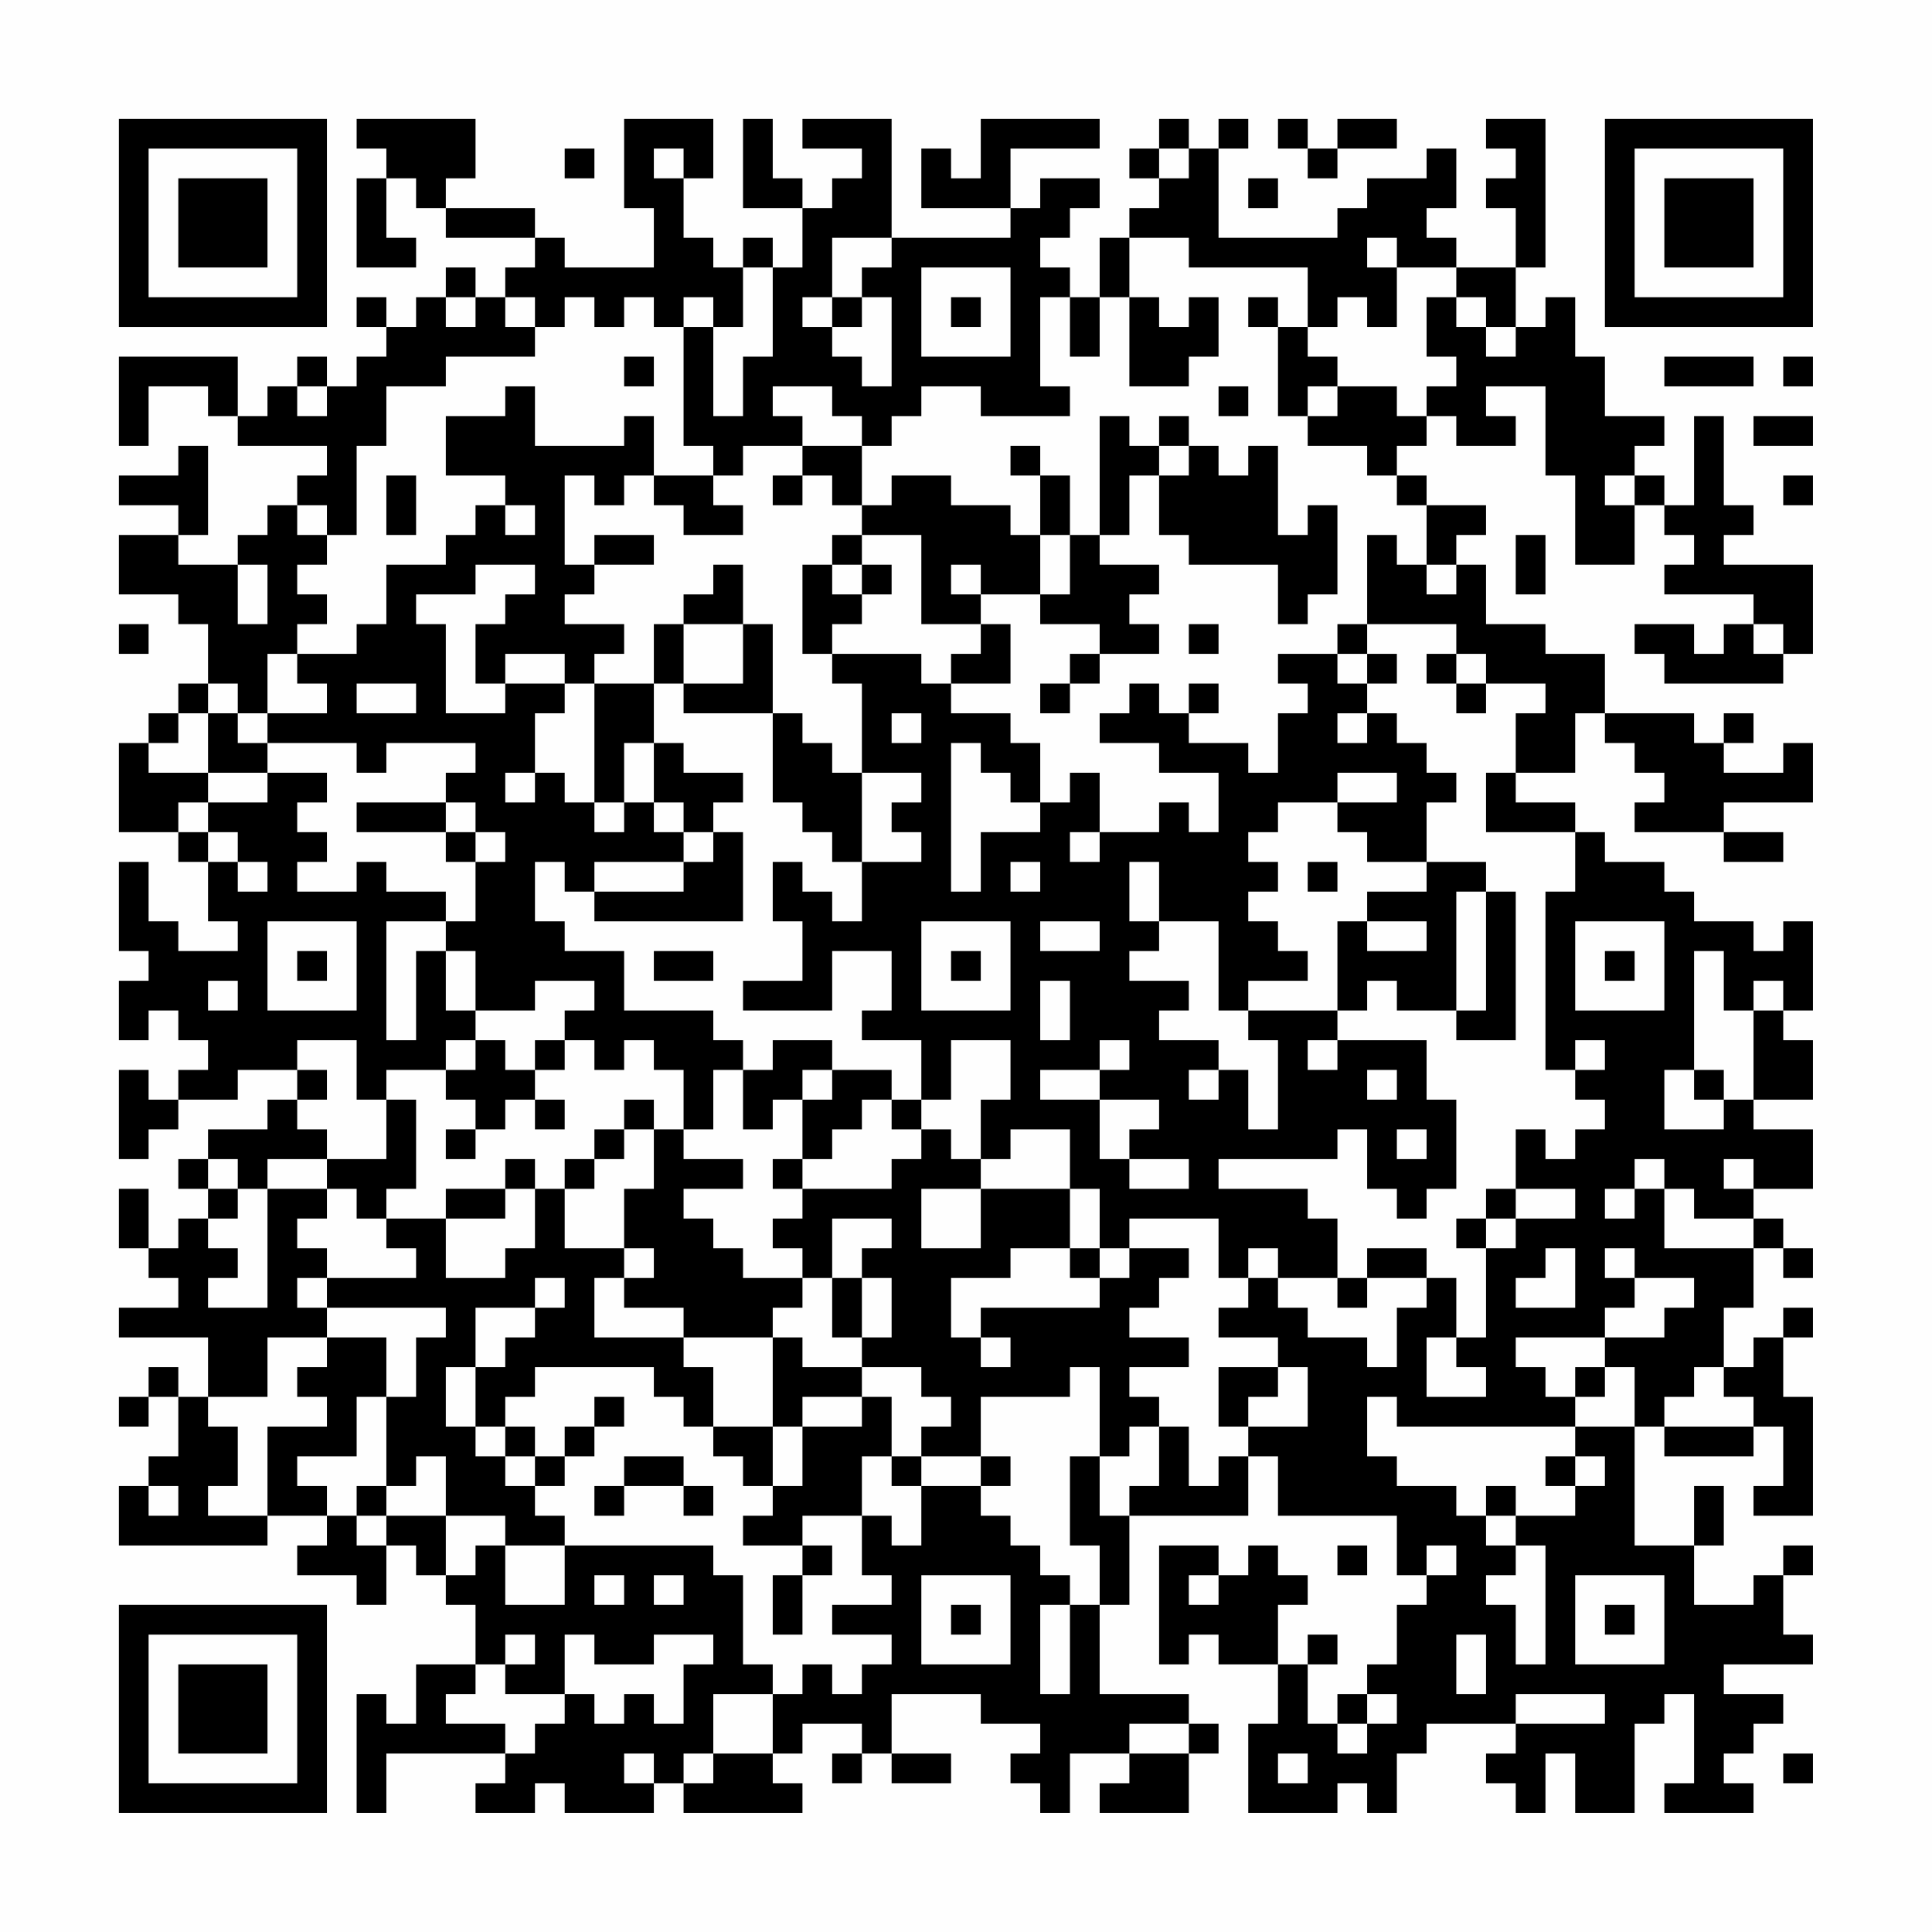 <?xml version="1.0" encoding="UTF-8"?>
<svg xmlns="http://www.w3.org/2000/svg" version="1.1" width="300" height="300" viewBox="0 0 300 300"><rect x="0" y="0" width="300" height="300" fill="#fefefe"/><g transform="scale(4.615)"><g transform="translate(4,4)"><path fill-rule="evenodd" d="M8 0L8 1L9 1L9 2L8 2L8 5L10 5L10 4L9 4L9 2L10 2L10 3L11 3L11 4L14 4L14 5L13 5L13 6L12 6L12 5L11 5L11 6L10 6L10 7L9 7L9 6L8 6L8 7L9 7L9 8L8 8L8 9L7 9L7 8L6 8L6 9L5 9L5 10L4 10L4 8L0 8L0 11L1 11L1 9L3 9L3 10L4 10L4 11L7 11L7 12L6 12L6 13L5 13L5 14L4 14L4 15L2 15L2 14L3 14L3 11L2 11L2 12L0 12L0 13L2 13L2 14L0 14L0 16L2 16L2 17L3 17L3 19L2 19L2 20L1 20L1 21L0 21L0 24L2 24L2 25L3 25L3 27L4 27L4 28L2 28L2 27L1 27L1 25L0 25L0 28L1 28L1 29L0 29L0 31L1 31L1 30L2 30L2 31L3 31L3 32L2 32L2 33L1 33L1 32L0 32L0 35L1 35L1 34L2 34L2 33L4 33L4 32L6 32L6 33L5 33L5 34L3 34L3 35L2 35L2 36L3 36L3 37L2 37L2 38L1 38L1 36L0 36L0 38L1 38L1 39L2 39L2 40L0 40L0 41L3 41L3 43L2 43L2 42L1 42L1 43L0 43L0 44L1 44L1 43L2 43L2 45L1 45L1 46L0 46L0 48L5 48L5 47L7 47L7 48L6 48L6 49L8 49L8 50L9 50L9 48L10 48L10 49L11 49L11 50L12 50L12 52L10 52L10 54L9 54L9 53L8 53L8 57L9 57L9 55L13 55L13 56L12 56L12 57L14 57L14 56L15 56L15 57L18 57L18 56L19 56L19 57L23 57L23 56L22 56L22 55L23 55L23 54L25 54L25 55L24 55L24 56L25 56L25 55L26 55L26 56L28 56L28 55L26 55L26 53L29 53L29 54L31 54L31 55L30 55L30 56L31 56L31 57L32 57L32 55L34 55L34 56L33 56L33 57L36 57L36 55L37 55L37 54L36 54L36 53L33 53L33 50L34 50L34 47L38 47L38 45L39 45L39 47L43 47L43 49L44 49L44 50L43 50L43 52L42 52L42 53L41 53L41 54L40 54L40 52L41 52L41 51L40 51L40 52L39 52L39 50L40 50L40 49L39 49L39 48L38 48L38 49L37 49L37 48L35 48L35 52L36 52L36 51L37 51L37 52L39 52L39 54L38 54L38 57L41 57L41 56L42 56L42 57L43 57L43 55L44 55L44 54L47 54L47 55L46 55L46 56L47 56L47 57L48 57L48 55L49 55L49 57L51 57L51 54L52 54L52 53L53 53L53 56L52 56L52 57L55 57L55 56L54 56L54 55L55 55L55 54L56 54L56 53L54 53L54 52L57 52L57 51L56 51L56 49L57 49L57 48L56 48L56 49L55 49L55 50L53 50L53 48L54 48L54 46L53 46L53 48L51 48L51 44L52 44L52 45L55 45L55 44L56 44L56 46L55 46L55 47L57 47L57 43L56 43L56 41L57 41L57 40L56 40L56 41L55 41L55 42L54 42L54 40L55 40L55 38L56 38L56 39L57 39L57 38L56 38L56 37L55 37L55 36L57 36L57 34L55 34L55 33L57 33L57 31L56 31L56 30L57 30L57 27L56 27L56 28L55 28L55 27L53 27L53 26L52 26L52 25L50 25L50 24L49 24L49 23L47 23L47 22L49 22L49 20L50 20L50 21L51 21L51 22L52 22L52 23L51 23L51 24L54 24L54 25L56 25L56 24L54 24L54 23L57 23L57 21L56 21L56 22L54 22L54 21L55 21L55 20L54 20L54 21L53 21L53 20L50 20L50 18L48 18L48 17L46 17L46 15L45 15L45 14L46 14L46 13L44 13L44 12L43 12L43 11L44 11L44 10L45 10L45 11L47 11L47 10L46 10L46 9L48 9L48 12L49 12L49 15L51 15L51 13L52 13L52 14L53 14L53 15L52 15L52 16L55 16L55 17L54 17L54 18L53 18L53 17L51 17L51 18L52 18L52 19L56 19L56 18L57 18L57 15L54 15L54 14L55 14L55 13L54 13L54 10L53 10L53 13L52 13L52 12L51 12L51 11L52 11L52 10L50 10L50 8L49 8L49 6L48 6L48 7L47 7L47 5L48 5L48 0L46 0L46 1L47 1L47 2L46 2L46 3L47 3L47 5L45 5L45 4L44 4L44 3L45 3L45 1L44 1L44 2L42 2L42 3L41 3L41 4L37 4L37 1L38 1L38 0L37 0L37 1L36 1L36 0L35 0L35 1L34 1L34 2L35 2L35 3L34 3L34 4L33 4L33 6L32 6L32 5L31 5L31 4L32 4L32 3L33 3L33 2L31 2L31 3L30 3L30 1L33 1L33 0L29 0L29 2L28 2L28 1L27 1L27 3L30 3L30 4L26 4L26 0L23 0L23 1L25 1L25 2L24 2L24 3L23 3L23 2L22 2L22 0L21 0L21 3L23 3L23 5L22 5L22 4L21 4L21 5L20 5L20 4L19 4L19 2L20 2L20 0L17 0L17 3L18 3L18 5L15 5L15 4L14 4L14 3L11 3L11 2L12 2L12 0ZM39 0L39 1L40 1L40 2L41 2L41 1L43 1L43 0L41 0L41 1L40 1L40 0ZM15 1L15 2L16 2L16 1ZM18 1L18 2L19 2L19 1ZM35 1L35 2L36 2L36 1ZM38 2L38 3L39 3L39 2ZM24 4L24 6L23 6L23 7L24 7L24 8L25 8L25 9L26 9L26 6L25 6L25 5L26 5L26 4ZM34 4L34 6L33 6L33 8L32 8L32 6L31 6L31 9L32 9L32 10L29 10L29 9L27 9L27 10L26 10L26 11L25 11L25 10L24 10L24 9L22 9L22 10L23 10L23 11L21 11L21 12L20 12L20 11L19 11L19 7L20 7L20 10L21 10L21 8L22 8L22 5L21 5L21 7L20 7L20 6L19 6L19 7L18 7L18 6L17 6L17 7L16 7L16 6L15 6L15 7L14 7L14 6L13 6L13 7L14 7L14 8L11 8L11 9L9 9L9 11L8 11L8 14L7 14L7 13L6 13L6 14L7 14L7 15L6 15L6 16L7 16L7 17L6 17L6 18L5 18L5 20L4 20L4 19L3 19L3 20L2 20L2 21L1 21L1 22L3 22L3 23L2 23L2 24L3 24L3 25L4 25L4 26L5 26L5 25L4 25L4 24L3 24L3 23L5 23L5 22L7 22L7 23L6 23L6 24L7 24L7 25L6 25L6 26L8 26L8 25L9 25L9 26L11 26L11 27L9 27L9 31L10 31L10 28L11 28L11 30L12 30L12 31L11 31L11 32L9 32L9 33L8 33L8 31L6 31L6 32L7 32L7 33L6 33L6 34L7 34L7 35L5 35L5 36L4 36L4 35L3 35L3 36L4 36L4 37L3 37L3 38L4 38L4 39L3 39L3 40L5 40L5 36L7 36L7 37L6 37L6 38L7 38L7 39L6 39L6 40L7 40L7 41L5 41L5 43L3 43L3 44L4 44L4 46L3 46L3 47L5 47L5 44L7 44L7 43L6 43L6 42L7 42L7 41L9 41L9 43L8 43L8 45L6 45L6 46L7 46L7 47L8 47L8 48L9 48L9 47L11 47L11 49L12 49L12 48L13 48L13 50L15 50L15 48L20 48L20 49L21 49L21 52L22 52L22 53L20 53L20 55L19 55L19 56L20 56L20 55L22 55L22 53L23 53L23 52L24 52L24 53L25 53L25 52L26 52L26 51L24 51L24 50L26 50L26 49L25 49L25 47L26 47L26 48L27 48L27 46L29 46L29 47L30 47L30 48L31 48L31 49L32 49L32 50L31 50L31 53L32 53L32 50L33 50L33 48L32 48L32 45L33 45L33 47L34 47L34 46L35 46L35 44L36 44L36 46L37 46L37 45L38 45L38 44L40 44L40 42L39 42L39 41L37 41L37 40L38 40L38 39L39 39L39 40L40 40L40 41L42 41L42 42L43 42L43 40L44 40L44 39L45 39L45 41L44 41L44 43L46 43L46 42L45 42L45 41L46 41L46 38L47 38L47 37L49 37L49 36L47 36L47 34L48 34L48 35L49 35L49 34L50 34L50 33L49 33L49 32L50 32L50 31L49 31L49 32L48 32L48 26L49 26L49 24L46 24L46 22L47 22L47 20L48 20L48 19L46 19L46 18L45 18L45 17L42 17L42 14L43 14L43 15L44 15L44 16L45 16L45 15L44 15L44 13L43 13L43 12L42 12L42 11L40 11L40 10L41 10L41 9L43 9L43 10L44 10L44 9L45 9L45 8L44 8L44 6L45 6L45 7L46 7L46 8L47 8L47 7L46 7L46 6L45 6L45 5L43 5L43 4L42 4L42 5L43 5L43 7L42 7L42 6L41 6L41 7L40 7L40 5L36 5L36 4ZM27 5L27 8L30 8L30 5ZM11 6L11 7L12 7L12 6ZM24 6L24 7L25 7L25 6ZM28 6L28 7L29 7L29 6ZM34 6L34 9L36 9L36 8L37 8L37 6L36 6L36 7L35 7L35 6ZM38 6L38 7L39 7L39 10L40 10L40 9L41 9L41 8L40 8L40 7L39 7L39 6ZM17 8L17 9L18 9L18 8ZM52 8L52 9L55 9L55 8ZM56 8L56 9L57 9L57 8ZM6 9L6 10L7 10L7 9ZM13 9L13 10L11 10L11 12L13 12L13 13L12 13L12 14L11 14L11 15L9 15L9 17L8 17L8 18L6 18L6 19L7 19L7 20L5 20L5 21L4 21L4 20L3 20L3 22L5 22L5 21L8 21L8 22L9 22L9 21L12 21L12 22L11 22L11 23L8 23L8 24L11 24L11 25L12 25L12 27L11 27L11 28L12 28L12 30L14 30L14 29L16 29L16 30L15 30L15 31L14 31L14 32L13 32L13 31L12 31L12 32L11 32L11 33L12 33L12 34L11 34L11 35L12 35L12 34L13 34L13 33L14 33L14 34L15 34L15 33L14 33L14 32L15 32L15 31L16 31L16 32L17 32L17 31L18 31L18 32L19 32L19 34L18 34L18 33L17 33L17 34L16 34L16 35L15 35L15 36L14 36L14 35L13 35L13 36L11 36L11 37L9 37L9 36L10 36L10 33L9 33L9 35L7 35L7 36L8 36L8 37L9 37L9 38L10 38L10 39L7 39L7 40L11 40L11 41L10 41L10 43L9 43L9 46L8 46L8 47L9 47L9 46L10 46L10 45L11 45L11 47L13 47L13 48L15 48L15 47L14 47L14 46L15 46L15 45L16 45L16 44L17 44L17 43L16 43L16 44L15 44L15 45L14 45L14 44L13 44L13 43L14 43L14 42L18 42L18 43L19 43L19 44L20 44L20 45L21 45L21 46L22 46L22 47L21 47L21 48L23 48L23 49L22 49L22 51L23 51L23 49L24 49L24 48L23 48L23 47L25 47L25 45L26 45L26 46L27 46L27 45L29 45L29 46L30 46L30 45L29 45L29 43L32 43L32 42L33 42L33 45L34 45L34 44L35 44L35 43L34 43L34 42L36 42L36 41L34 41L34 40L35 40L35 39L36 39L36 38L34 38L34 37L37 37L37 39L38 39L38 38L39 38L39 39L41 39L41 40L42 40L42 39L44 39L44 38L42 38L42 39L41 39L41 37L40 37L40 36L37 36L37 35L41 35L41 34L42 34L42 36L43 36L43 37L44 37L44 36L45 36L45 33L44 33L44 31L41 31L41 30L42 30L42 29L43 29L43 30L45 30L45 31L47 31L47 26L46 26L46 25L44 25L44 23L45 23L45 22L44 22L44 21L43 21L43 20L42 20L42 19L43 19L43 18L42 18L42 17L41 17L41 18L39 18L39 19L40 19L40 20L39 20L39 22L38 22L38 21L36 21L36 20L37 20L37 19L36 19L36 20L35 20L35 19L34 19L34 20L33 20L33 21L35 21L35 22L37 22L37 24L36 24L36 23L35 23L35 24L33 24L33 22L32 22L32 23L31 23L31 21L30 21L30 20L28 20L28 19L30 19L30 17L29 17L29 16L31 16L31 17L33 17L33 18L32 18L32 19L31 19L31 20L32 20L32 19L33 19L33 18L35 18L35 17L34 17L34 16L35 16L35 15L33 15L33 14L34 14L34 12L35 12L35 14L36 14L36 15L39 15L39 17L40 17L40 16L41 16L41 13L40 13L40 14L39 14L39 11L38 11L38 12L37 12L37 11L36 11L36 10L35 10L35 11L34 11L34 10L33 10L33 14L32 14L32 12L31 12L31 11L30 11L30 12L31 12L31 14L30 14L30 13L28 13L28 12L26 12L26 13L25 13L25 11L23 11L23 12L22 12L22 13L23 13L23 12L24 12L24 13L25 13L25 14L24 14L24 15L23 15L23 18L24 18L24 19L25 19L25 22L24 22L24 21L23 21L23 20L22 20L22 17L21 17L21 15L20 15L20 16L19 16L19 17L18 17L18 19L16 19L16 18L17 18L17 17L15 17L15 16L16 16L16 15L18 15L18 14L16 14L16 15L15 15L15 12L16 12L16 13L17 13L17 12L18 12L18 13L19 13L19 14L21 14L21 13L20 13L20 12L18 12L18 10L17 10L17 11L14 11L14 9ZM37 9L37 10L38 10L38 9ZM55 10L55 11L57 11L57 10ZM35 11L35 12L36 12L36 11ZM9 12L9 14L10 14L10 12ZM50 12L50 13L51 13L51 12ZM56 12L56 13L57 13L57 12ZM13 13L13 14L14 14L14 13ZM25 14L25 15L24 15L24 16L25 16L25 17L24 17L24 18L27 18L27 19L28 19L28 18L29 18L29 17L27 17L27 14ZM31 14L31 16L32 16L32 14ZM47 14L47 16L48 16L48 14ZM4 15L4 17L5 17L5 15ZM12 15L12 16L10 16L10 17L11 17L11 20L13 20L13 19L15 19L15 20L14 20L14 22L13 22L13 23L14 23L14 22L15 22L15 23L16 23L16 24L17 24L17 23L18 23L18 24L19 24L19 25L16 25L16 26L15 26L15 25L14 25L14 27L15 27L15 28L17 28L17 30L20 30L20 31L21 31L21 32L20 32L20 34L19 34L19 35L21 35L21 36L19 36L19 37L20 37L20 38L21 38L21 39L23 39L23 40L22 40L22 41L19 41L19 40L17 40L17 39L18 39L18 38L17 38L17 36L18 36L18 34L17 34L17 35L16 35L16 36L15 36L15 38L17 38L17 39L16 39L16 41L19 41L19 42L20 42L20 44L22 44L22 46L23 46L23 44L25 44L25 43L26 43L26 45L27 45L27 44L28 44L28 43L27 43L27 42L25 42L25 41L26 41L26 39L25 39L25 38L26 38L26 37L24 37L24 39L23 39L23 38L22 38L22 37L23 37L23 36L26 36L26 35L27 35L27 34L28 34L28 35L29 35L29 36L27 36L27 38L29 38L29 36L32 36L32 38L30 38L30 39L28 39L28 41L29 41L29 42L30 42L30 41L29 41L29 40L33 40L33 39L34 39L34 38L33 38L33 36L32 36L32 34L30 34L30 35L29 35L29 33L30 33L30 31L28 31L28 33L27 33L27 31L25 31L25 30L26 30L26 28L24 28L24 30L21 30L21 29L23 29L23 27L22 27L22 25L23 25L23 26L24 26L24 27L25 27L25 25L27 25L27 24L26 24L26 23L27 23L27 22L25 22L25 25L24 25L24 24L23 24L23 23L22 23L22 20L19 20L19 19L21 19L21 17L19 17L19 19L18 19L18 21L17 21L17 23L16 23L16 19L15 19L15 18L13 18L13 19L12 19L12 17L13 17L13 16L14 16L14 15ZM25 15L25 16L26 16L26 15ZM28 15L28 16L29 16L29 15ZM0 17L0 18L1 18L1 17ZM36 17L36 18L37 18L37 17ZM55 17L55 18L56 18L56 17ZM41 18L41 19L42 19L42 18ZM44 18L44 19L45 19L45 20L46 20L46 19L45 19L45 18ZM8 19L8 20L10 20L10 19ZM26 20L26 21L27 21L27 20ZM41 20L41 21L42 21L42 20ZM18 21L18 23L19 23L19 24L20 24L20 25L19 25L19 26L16 26L16 27L21 27L21 24L20 24L20 23L21 23L21 22L19 22L19 21ZM28 21L28 26L29 26L29 24L31 24L31 23L30 23L30 22L29 22L29 21ZM41 22L41 23L39 23L39 24L38 24L38 25L39 25L39 26L38 26L38 27L39 27L39 28L40 28L40 29L38 29L38 30L37 30L37 27L35 27L35 25L34 25L34 27L35 27L35 28L34 28L34 29L36 29L36 30L35 30L35 31L37 31L37 32L36 32L36 33L37 33L37 32L38 32L38 34L39 34L39 31L38 31L38 30L41 30L41 27L42 27L42 28L44 28L44 27L42 27L42 26L44 26L44 25L42 25L42 24L41 24L41 23L43 23L43 22ZM11 23L11 24L12 24L12 25L13 25L13 24L12 24L12 23ZM32 24L32 25L33 25L33 24ZM30 25L30 26L31 26L31 25ZM40 25L40 26L41 26L41 25ZM45 26L45 30L46 30L46 26ZM5 27L5 30L8 30L8 27ZM27 27L27 30L30 30L30 27ZM31 27L31 28L33 28L33 27ZM49 27L49 30L52 30L52 27ZM6 28L6 29L7 29L7 28ZM18 28L18 29L20 29L20 28ZM28 28L28 29L29 29L29 28ZM50 28L50 29L51 29L51 28ZM53 28L53 32L52 32L52 34L54 34L54 33L55 33L55 30L56 30L56 29L55 29L55 30L54 30L54 28ZM3 29L3 30L4 30L4 29ZM31 29L31 31L32 31L32 29ZM22 31L22 32L21 32L21 34L22 34L22 33L23 33L23 35L22 35L22 36L23 36L23 35L24 35L24 34L25 34L25 33L26 33L26 34L27 34L27 33L26 33L26 32L24 32L24 31ZM33 31L33 32L31 32L31 33L33 33L33 35L34 35L34 36L36 36L36 35L34 35L34 34L35 34L35 33L33 33L33 32L34 32L34 31ZM40 31L40 32L41 32L41 31ZM23 32L23 33L24 33L24 32ZM42 32L42 33L43 33L43 32ZM53 32L53 33L54 33L54 32ZM43 34L43 35L44 35L44 34ZM51 35L51 36L50 36L50 37L51 37L51 36L52 36L52 38L55 38L55 37L53 37L53 36L52 36L52 35ZM54 35L54 36L55 36L55 35ZM13 36L13 37L11 37L11 39L13 39L13 38L14 38L14 36ZM46 36L46 37L45 37L45 38L46 38L46 37L47 37L47 36ZM32 38L32 39L33 39L33 38ZM48 38L48 39L47 39L47 40L49 40L49 38ZM50 38L50 39L51 39L51 40L50 40L50 41L47 41L47 42L48 42L48 43L49 43L49 44L43 44L43 43L42 43L42 45L43 45L43 46L45 46L45 47L46 47L46 48L47 48L47 49L46 49L46 50L47 50L47 52L48 52L48 48L47 48L47 47L49 47L49 46L50 46L50 45L49 45L49 44L51 44L51 42L50 42L50 41L52 41L52 40L53 40L53 39L51 39L51 38ZM14 39L14 40L12 40L12 42L11 42L11 44L12 44L12 45L13 45L13 46L14 46L14 45L13 45L13 44L12 44L12 42L13 42L13 41L14 41L14 40L15 40L15 39ZM24 39L24 41L25 41L25 39ZM22 41L22 44L23 44L23 43L25 43L25 42L23 42L23 41ZM37 42L37 44L38 44L38 43L39 43L39 42ZM49 42L49 43L50 43L50 42ZM53 42L53 43L52 43L52 44L55 44L55 43L54 43L54 42ZM17 45L17 46L16 46L16 47L17 47L17 46L19 46L19 47L20 47L20 46L19 46L19 45ZM48 45L48 46L49 46L49 45ZM1 46L1 47L2 47L2 46ZM46 46L46 47L47 47L47 46ZM41 48L41 49L42 49L42 48ZM44 48L44 49L45 49L45 48ZM16 49L16 50L17 50L17 49ZM18 49L18 50L19 50L19 49ZM27 49L27 52L30 52L30 49ZM36 49L36 50L37 50L37 49ZM49 49L49 52L52 52L52 49ZM28 50L28 51L29 51L29 50ZM50 50L50 51L51 51L51 50ZM13 51L13 52L12 52L12 53L11 53L11 54L13 54L13 55L14 55L14 54L15 54L15 53L16 53L16 54L17 54L17 53L18 53L18 54L19 54L19 52L20 52L20 51L18 51L18 52L16 52L16 51L15 51L15 53L13 53L13 52L14 52L14 51ZM45 51L45 53L46 53L46 51ZM42 53L42 54L41 54L41 55L42 55L42 54L43 54L43 53ZM47 53L47 54L50 54L50 53ZM34 54L34 55L36 55L36 54ZM17 55L17 56L18 56L18 55ZM39 55L39 56L40 56L40 55ZM56 55L56 56L57 56L57 55ZM0 0L0 7L7 7L7 0ZM1 1L1 6L6 6L6 1ZM2 2L2 5L5 5L5 2ZM50 0L50 7L57 7L57 0ZM51 1L51 6L56 6L56 1ZM52 2L52 5L55 5L55 2ZM0 50L0 57L7 57L7 50ZM1 51L1 56L6 56L6 51ZM2 52L2 55L5 55L5 52Z" fill="#000000"/></g></g></svg>
